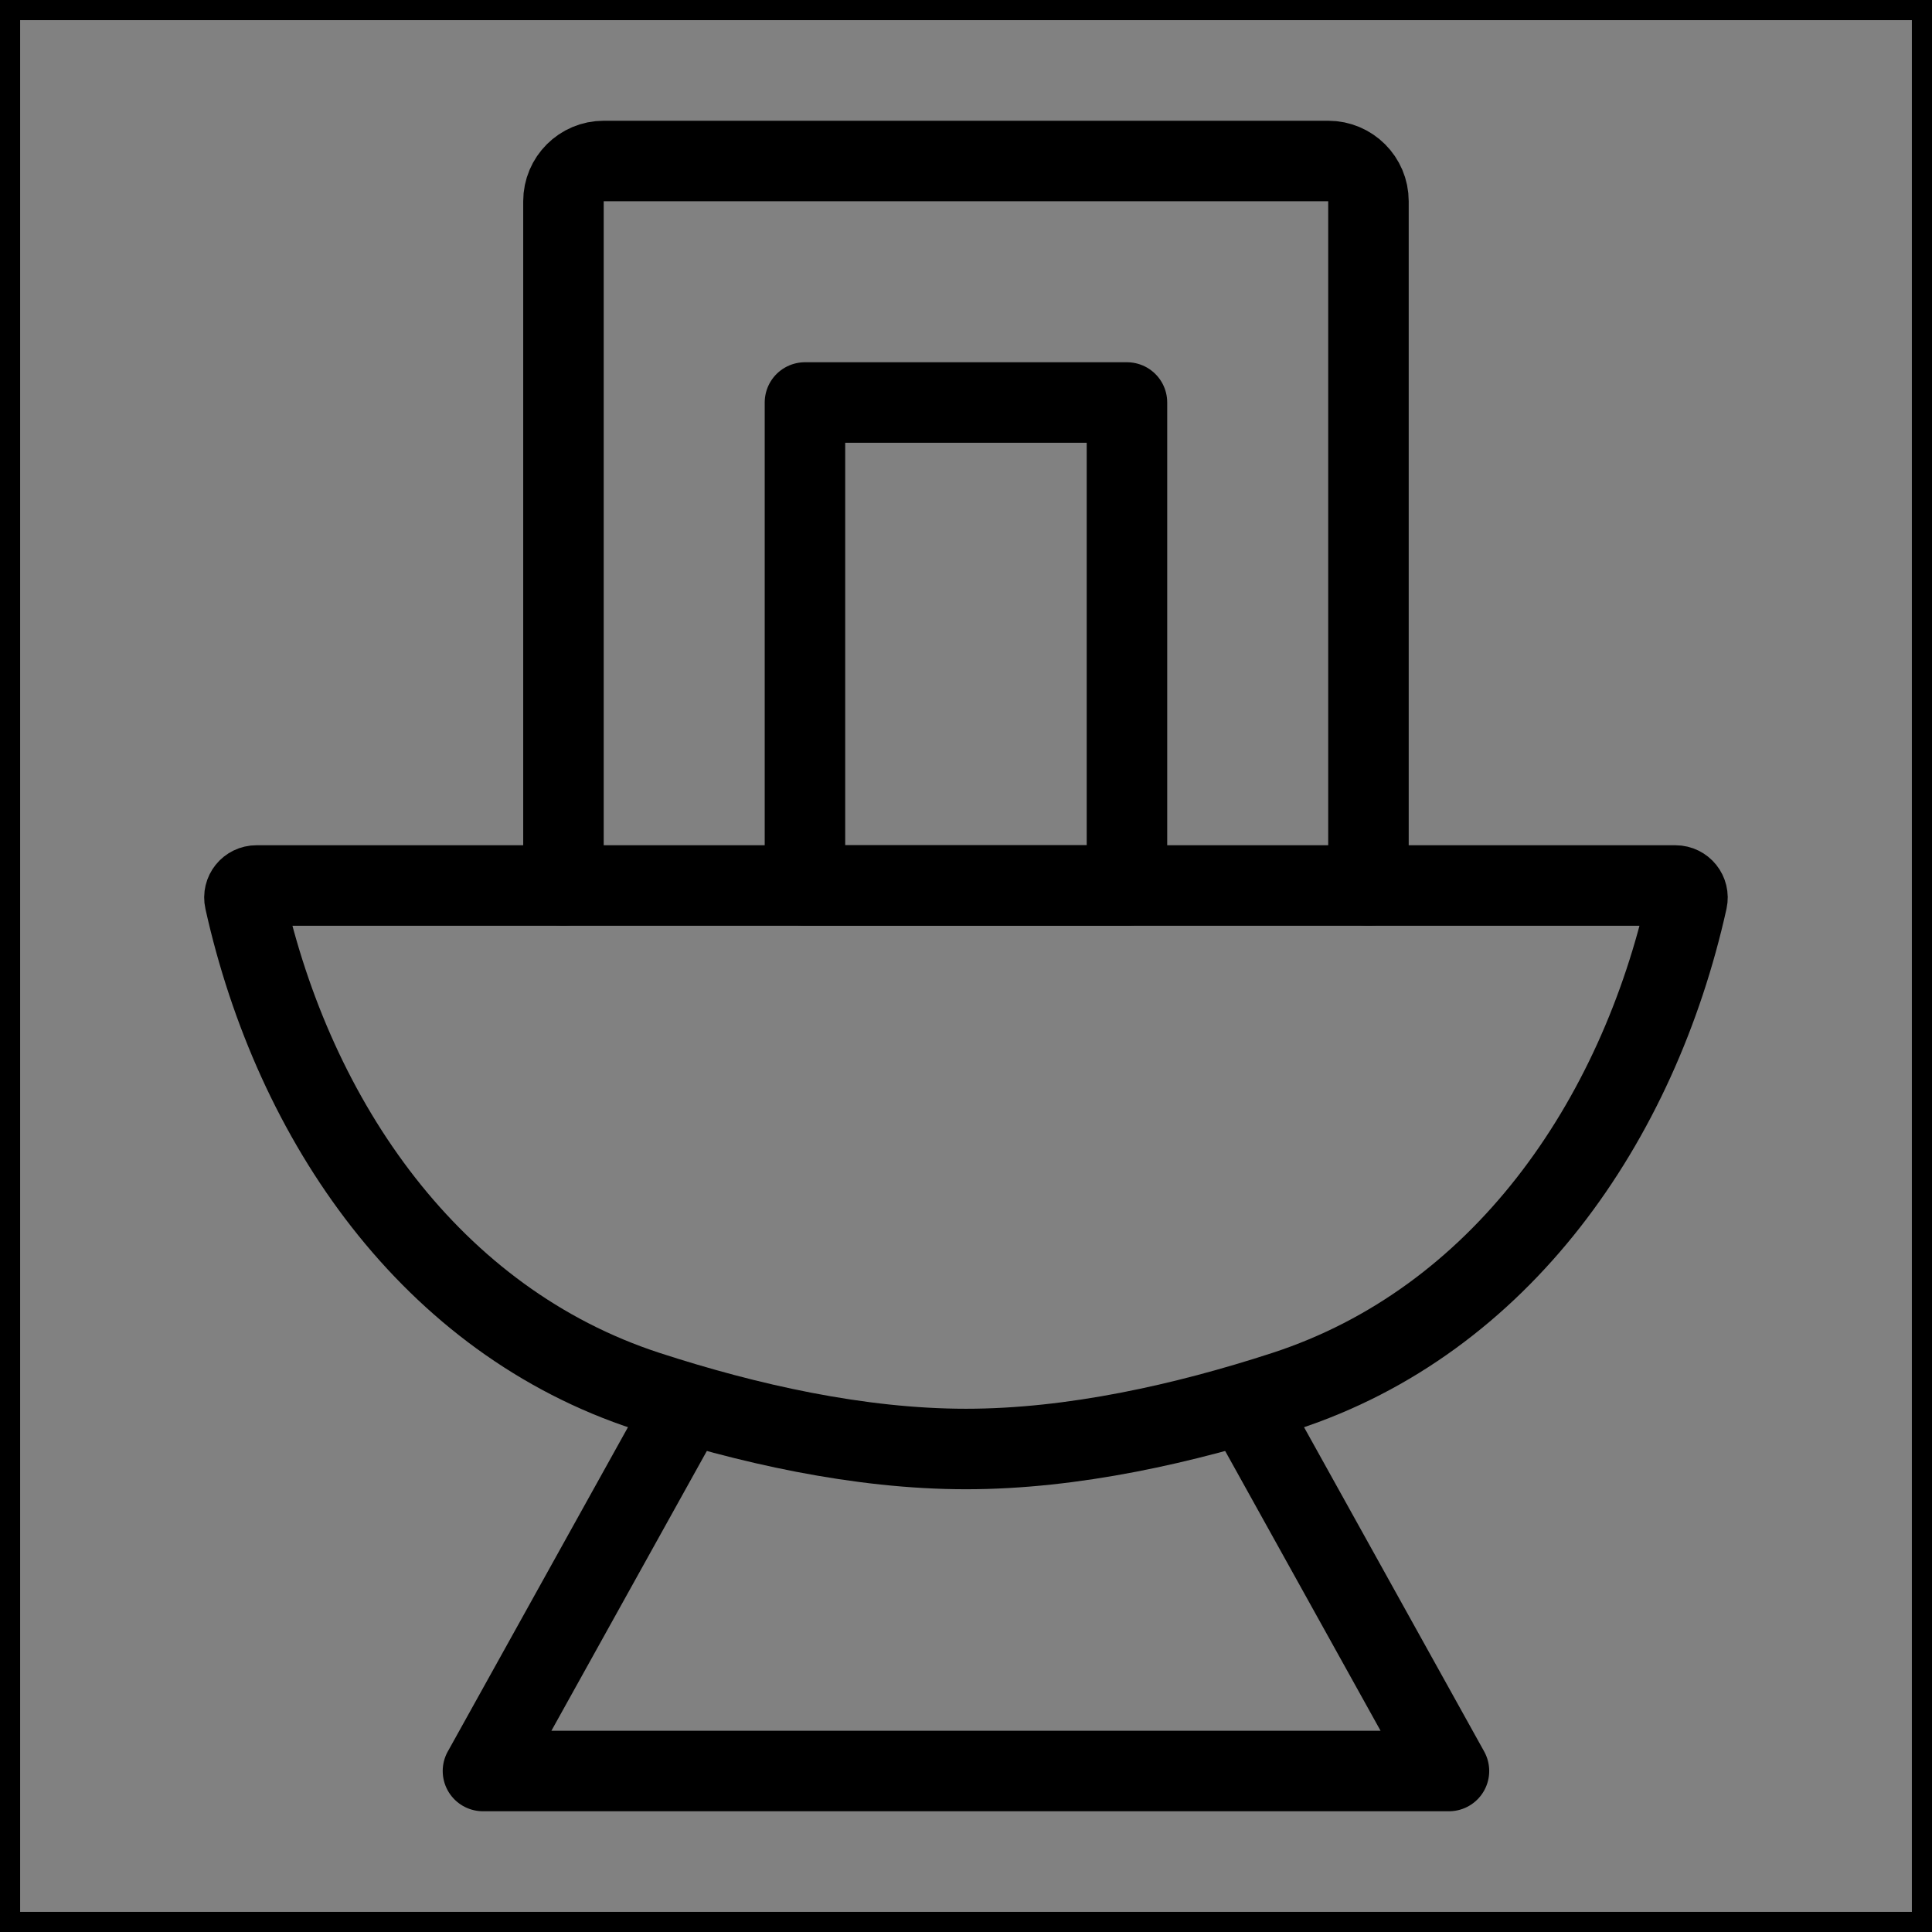 <svg viewBox="0 0 48 48" fill="none" xmlns="http://www.w3.org/2000/svg" stroke="currentColor"><rect x="0" y="0" width="48" height="48" fill="#808080" stroke="none"/><rect width="48" height="48" fill="white" fill-opacity="0.01"/><path d="M19.999 10H27.999V22H19.999V10Z" fill="none" stroke="currentColor" stroke-width="2" stroke-linecap="round" stroke-linejoin="round"/><path d="M17 35L12 44H11.999H35.999L31 35" stroke="currentColor" stroke-width="2" stroke-linecap="round" stroke-linejoin="round"/><path d="M33.999 22V5C33.999 4.448 33.551 4 32.999 4H14.999C14.447 4 13.999 4.448 13.999 5V22" stroke="currentColor" stroke-width="2" stroke-linecap="round" stroke-linejoin="round"/><path d="M6.08 22.364C6.038 22.177 6.18 22 6.372 22H41.626C41.817 22 41.959 22.177 41.918 22.364V22.364C40.694 27.872 37.283 32.816 31.919 34.564C29.435 35.373 26.655 36 24 36C21.345 36 18.564 35.373 16.079 34.564C10.715 32.815 7.304 27.872 6.08 22.364V22.364Z" stroke="currentColor" stroke-width="2"/></svg>